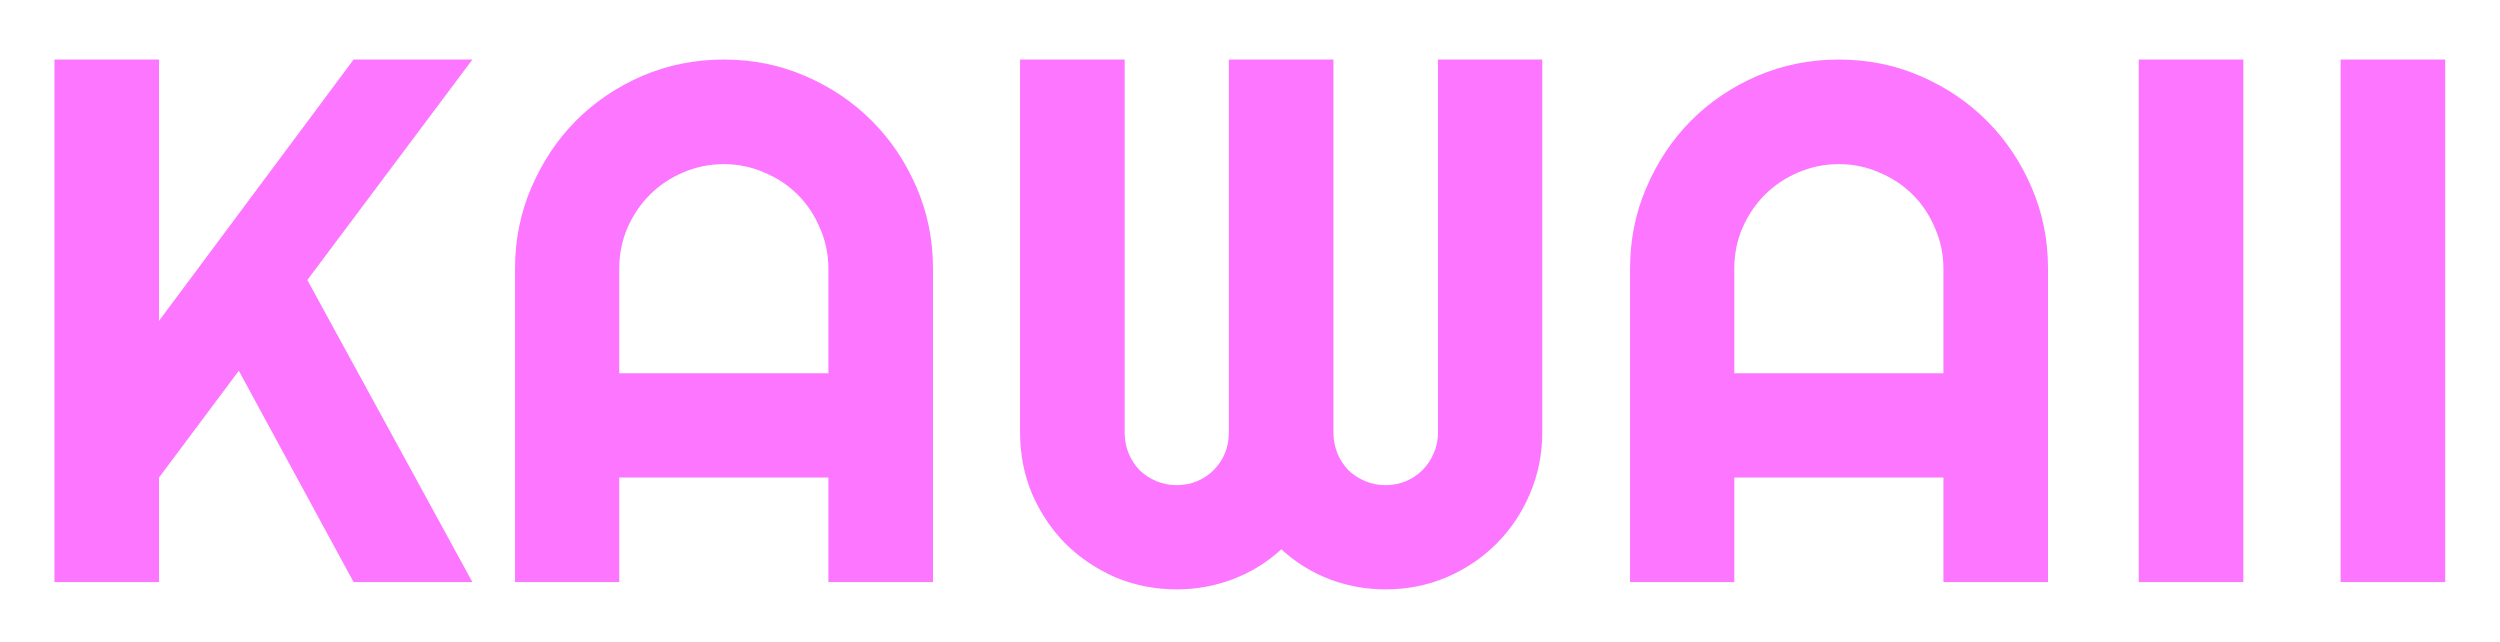 <svg width="335" height="86" viewBox="0 0 335 86" fill="none" xmlns="http://www.w3.org/2000/svg">
<g filter="url(#filter0_d_15_23)">
<path d="M14.309 73H0.295V2.98H14.309V37.99L40.383 2.98H56.301L34.182 32.522L56.301 73H40.383L25.002 44.68L14.309 58.986V73ZM104.006 45.022V31.008C104.006 29.087 103.632 27.281 102.883 25.588C102.167 23.863 101.174 22.365 99.904 21.096C98.635 19.826 97.137 18.833 95.412 18.117C93.719 17.369 91.913 16.994 89.992 16.994C88.072 16.994 86.249 17.369 84.523 18.117C82.831 18.833 81.35 19.826 80.08 21.096C78.811 22.365 77.801 23.863 77.053 25.588C76.337 27.281 75.978 29.087 75.978 31.008V45.022H104.006ZM118.02 73H104.006V58.986H75.978V73H62.014V31.008C62.014 27.134 62.746 23.505 64.211 20.119C65.676 16.701 67.662 13.723 70.168 11.184C72.707 8.645 75.669 6.643 79.055 5.178C82.473 3.713 86.118 2.98 89.992 2.98C93.866 2.98 97.495 3.713 100.881 5.178C104.299 6.643 107.277 8.645 109.816 11.184C112.355 13.723 114.357 16.701 115.822 20.119C117.287 23.505 118.02 27.134 118.02 31.008V73ZM199.66 52.98C199.66 55.878 199.107 58.612 198 61.184C196.926 63.723 195.428 65.953 193.508 67.873C191.62 69.761 189.39 71.258 186.818 72.365C184.279 73.439 181.561 73.977 178.664 73.977C176.06 73.977 173.553 73.521 171.145 72.609C168.768 71.698 166.62 70.363 164.699 68.606C162.779 70.363 160.614 71.698 158.205 72.609C155.796 73.521 153.29 73.977 150.686 73.977C147.788 73.977 145.054 73.439 142.482 72.365C139.943 71.258 137.714 69.761 135.793 67.873C133.905 65.953 132.408 63.723 131.301 61.184C130.227 58.612 129.689 55.878 129.689 52.98V2.98H143.703V52.98C143.703 53.957 143.882 54.885 144.24 55.764C144.598 56.61 145.087 57.359 145.705 58.01C146.356 58.628 147.105 59.117 147.951 59.475C148.798 59.833 149.709 60.012 150.686 60.012C151.662 60.012 152.574 59.833 153.42 59.475C154.266 59.117 154.999 58.628 155.617 58.01C156.268 57.359 156.773 56.61 157.131 55.764C157.489 54.885 157.668 53.957 157.668 52.98V2.98H171.682V52.98C171.682 53.957 171.861 54.885 172.219 55.764C172.577 56.61 173.065 57.359 173.684 58.01C174.335 58.628 175.083 59.117 175.93 59.475C176.776 59.833 177.688 60.012 178.664 60.012C179.641 60.012 180.552 59.833 181.398 59.475C182.245 59.117 182.977 58.628 183.596 58.01C184.247 57.359 184.751 56.61 185.109 55.764C185.5 54.885 185.695 53.957 185.695 52.98V2.98H199.66V52.98ZM253.42 45.022V31.008C253.42 29.087 253.046 27.281 252.297 25.588C251.581 23.863 250.588 22.365 249.318 21.096C248.049 19.826 246.551 18.833 244.826 18.117C243.133 17.369 241.327 16.994 239.406 16.994C237.486 16.994 235.663 17.369 233.938 18.117C232.245 18.833 230.764 19.826 229.494 21.096C228.225 22.365 227.215 23.863 226.467 25.588C225.751 27.281 225.393 29.087 225.393 31.008V45.022H253.42ZM267.434 73H253.42V58.986H225.393V73H211.428V31.008C211.428 27.134 212.16 23.505 213.625 20.119C215.09 16.701 217.076 13.723 219.582 11.184C222.121 8.645 225.083 6.643 228.469 5.178C231.887 3.713 235.533 2.98 239.406 2.98C243.28 2.98 246.91 3.713 250.295 5.178C253.713 6.643 256.691 8.645 259.23 11.184C261.77 13.723 263.771 16.701 265.236 20.119C266.701 23.505 267.434 27.134 267.434 31.008V73ZM293.605 73H279.592V2.98H293.605V73ZM320.656 73H306.643V2.98H320.656V73Z" fill="#FC76FF"/>
</g>
<defs>
<filter id="filter0_d_15_23" x="0.295" y="0.98" width="334.361" height="84.996" filterUnits="userSpaceOnUse" color-interpolation-filters="sRGB">
<feFlood flood-opacity="0" result="BackgroundImageFix"/>
<feColorMatrix in="SourceAlpha" type="matrix" values="0 0 0 0 0 0 0 0 0 0 0 0 0 0 0 0 0 0 127 0" result="hardAlpha"/>
<feOffset dx="7" dy="5"/>
<feGaussianBlur stdDeviation="3.5"/>
<feComposite in2="hardAlpha" operator="out"/>
<feColorMatrix type="matrix" values="0 0 0 0 0 0 0 0 0 0 0 0 0 0 0 0 0 0 0.4 0"/>
<feBlend mode="normal" in2="BackgroundImageFix" result="effect1_dropShadow_15_23"/>
<feBlend mode="normal" in="SourceGraphic" in2="effect1_dropShadow_15_23" result="shape"/>
</filter>
</defs>
</svg>
